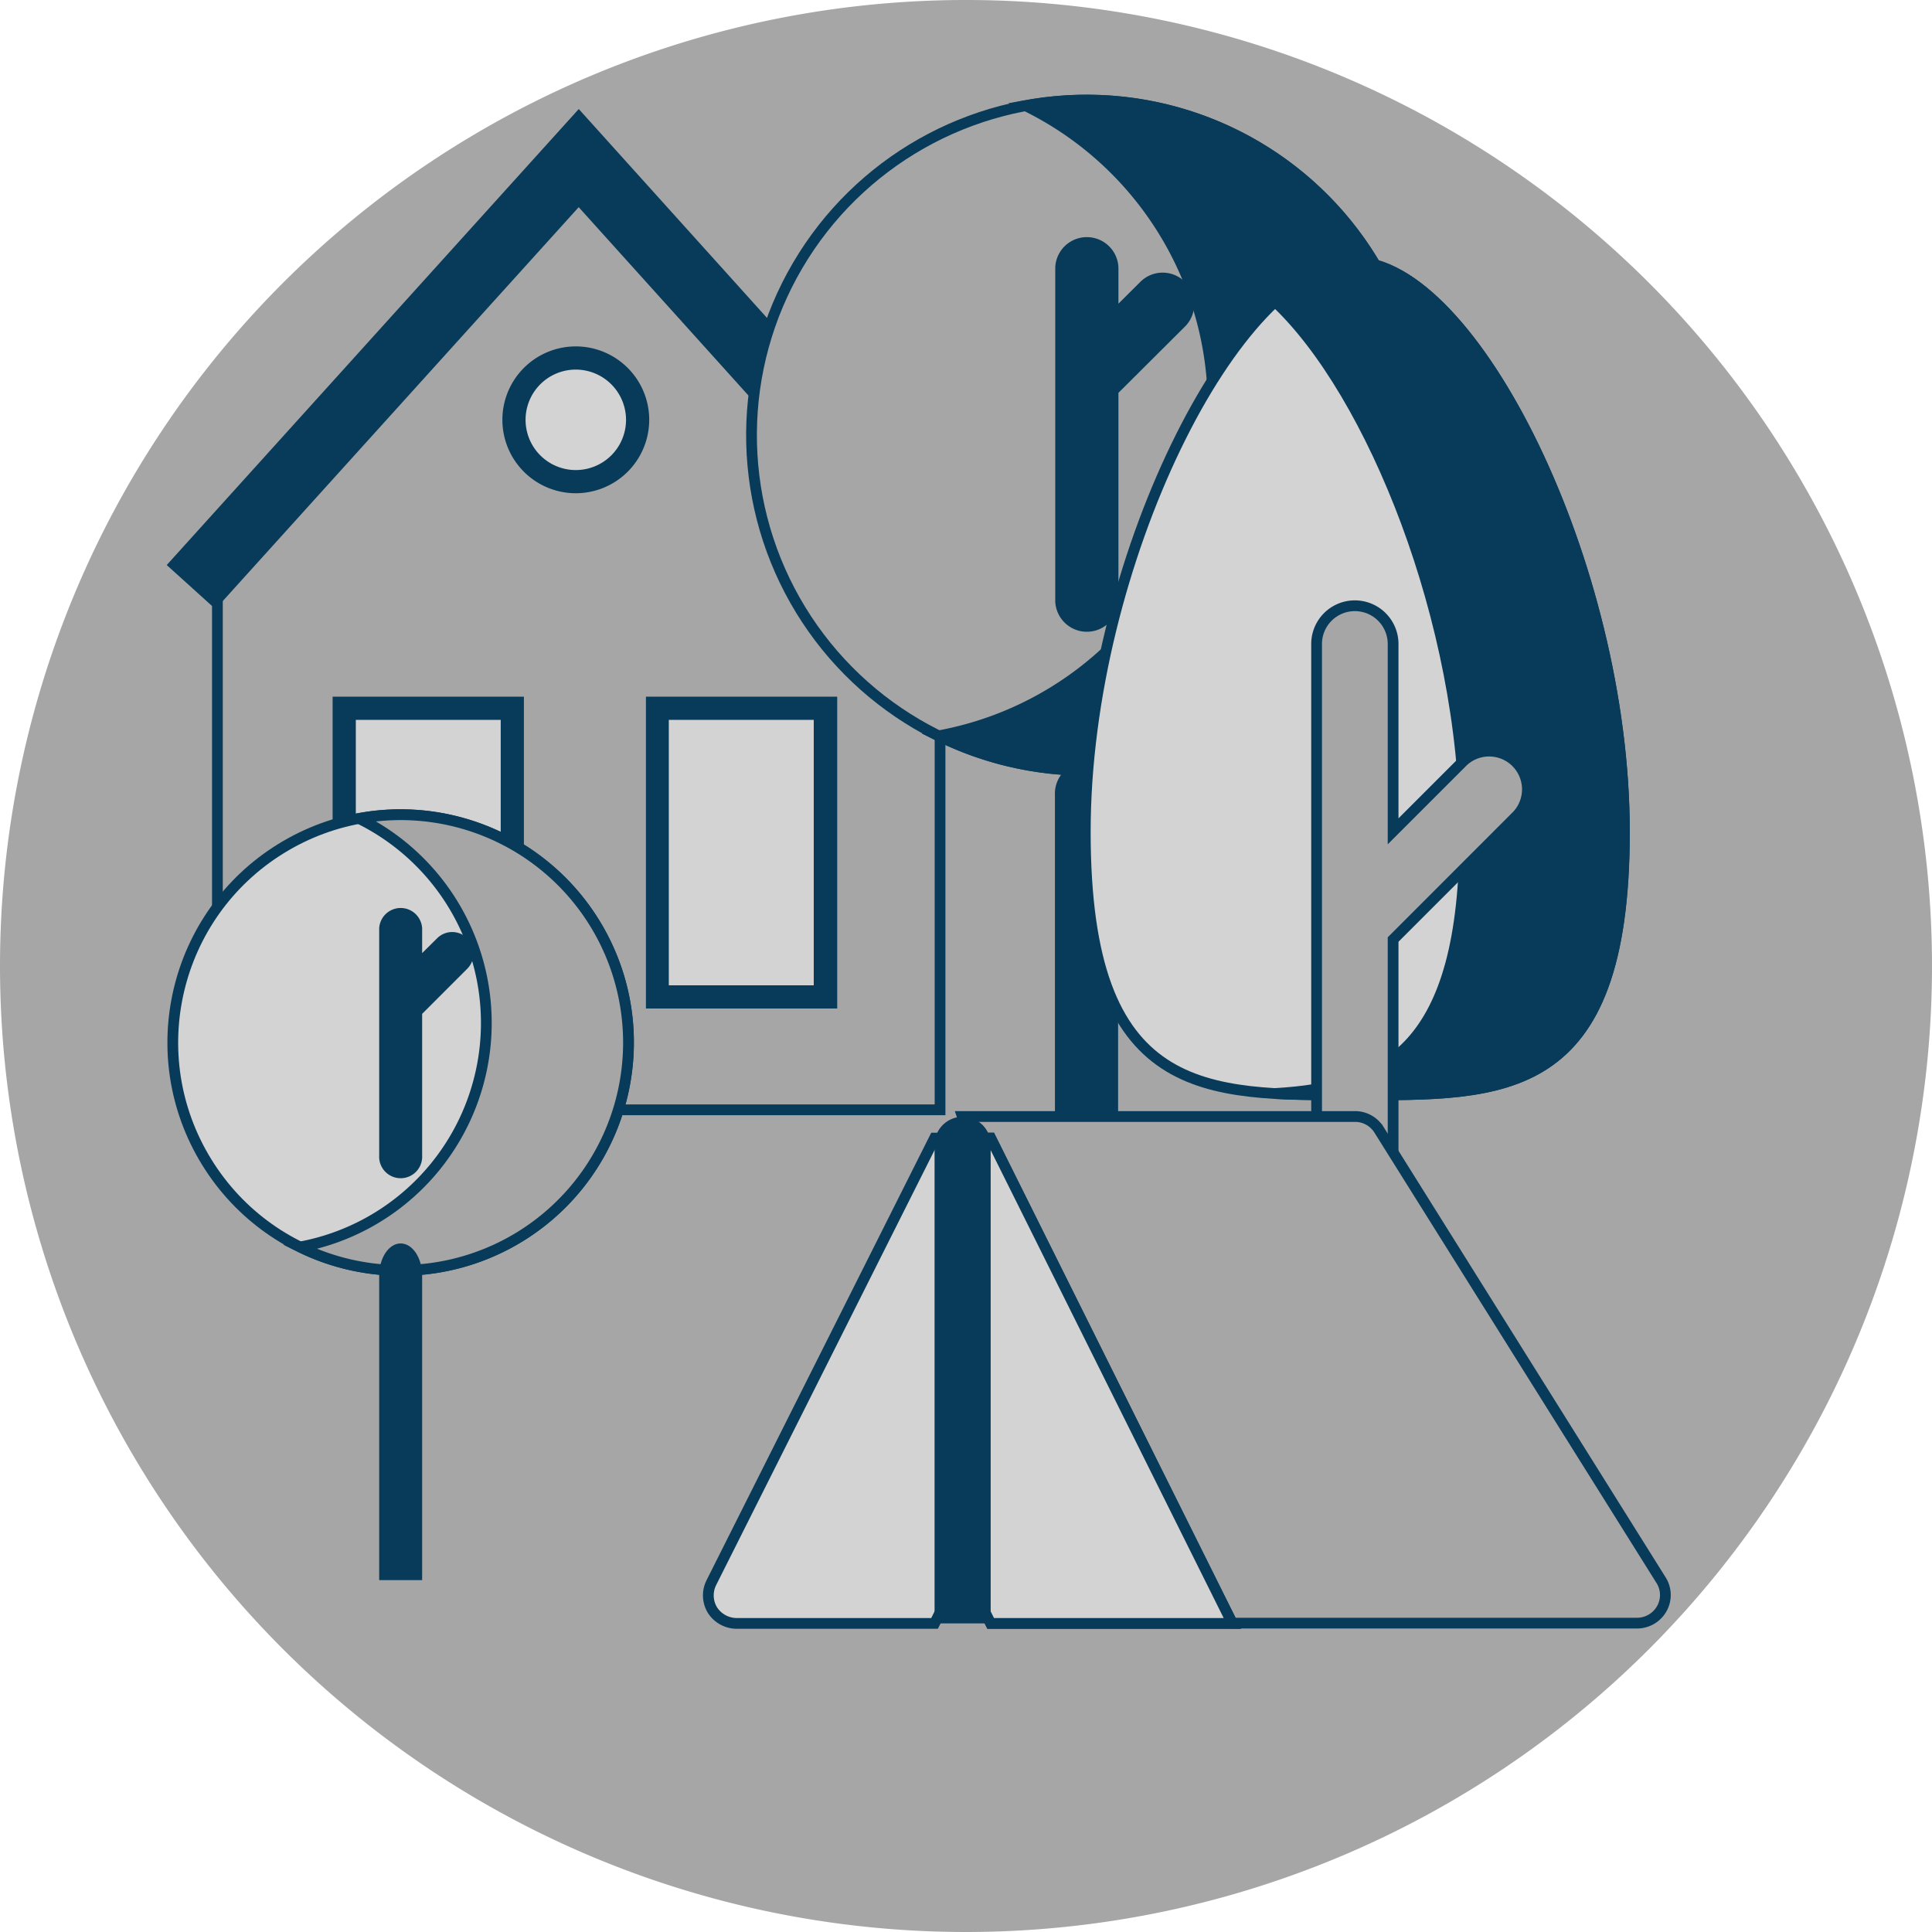 <?xml version="1.0" encoding="UTF-8"?> <svg xmlns="http://www.w3.org/2000/svg" xmlns:xlink="http://www.w3.org/1999/xlink" id="Слой_1" data-name="Слой 1" viewBox="0 0 300 300"> <defs> <style>.cls-1,.cls-4{fill:none;}.cls-2{clip-path:url(#clip-path);}.cls-3{fill:#a6a6a6;}.cls-4{stroke:#083a59;stroke-miterlimit:10;stroke-width:1.67px;}.cls-5{fill:#083a59;}.cls-6{fill:#d3d3d3;}.cls-7{fill:#a3e440;}</style> <clipPath id="clip-path"> <rect class="cls-1" width="300" height="300"></rect> </clipPath> </defs> <g class="cls-2"> <path class="cls-3" d="M150,300A150,150,0,1,0,0,150,150,150,0,0,0,150,300"></path> <polyline class="cls-3" points="145.97 111.72 145.97 85.55 117.92 55.05 89.86 24.55 61.81 55.05 33.76 85.55 33.76 172.33 116.21 172.33 145.97 172.33 145.97 85.55"></polyline> <polyline class="cls-4" points="145.97 111.72 145.97 85.55 117.92 55.05 89.86 24.55 61.81 55.05 33.76 85.55 33.76 172.33 116.21 172.33 145.97 172.33 145.97 85.55"></polyline> <polygon class="cls-5" points="33.46 94.58 25.89 87.74 89.87 16.93 153.68 87.74 146.1 94.57 89.86 32.17 33.46 94.58"></polygon> <rect class="cls-6" x="53.45" y="109.98" width="26.1" height="44.82"></rect> <rect class="cls-4" x="53.45" y="109.98" width="26.1" height="44.82"></rect> <path class="cls-5" d="M81.35,156.6H51.65V108.18h29.7ZM55.25,153h22.5V111.78H55.25Z"></path> <rect class="cls-6" x="102.06" y="109.98" width="26.1" height="44.82"></rect> <rect class="cls-4" x="102.06" y="109.98" width="26.1" height="44.82"></rect> <path class="cls-5" d="M130,156.6h-29.7V108.18H130ZM103.85,153h22.51V111.78H103.85Z"></path> <path class="cls-6" d="M99,65.19a9.6,9.6,0,1,1-9.6-9.6,9.6,9.6,0,0,1,9.6,9.6"></path> <path class="cls-4" d="M99,65.19a9.6,9.6,0,1,1-9.6-9.6A9.6,9.6,0,0,1,99,65.19Z"></path> <path class="cls-5" d="M89.41,76.59a11.4,11.4,0,1,1,11.4-11.4,11.41,11.41,0,0,1-11.4,11.4m0-19.2a7.8,7.8,0,1,0,7.8,7.8,7.81,7.81,0,0,0-7.8-7.8"></path> <path class="cls-3" d="M168.72,15.54a52,52,0,1,1-52,52,52,52,0,0,1,52-52"></path> <circle class="cls-4" cx="168.72" cy="67.57" r="52.03" transform="translate(99.86 235.77) rotate(-89.56)"></circle> <path class="cls-5" d="M220.75,67.57a52,52,0,0,1-75,46.69A52,52,0,0,0,159.22,16.4a53,53,0,0,1,9.5-.86,52,52,0,0,1,52,52"></path> <path class="cls-4" d="M220.75,67.57a52,52,0,0,1-75,46.69A52,52,0,0,0,159.22,16.4a53,53,0,0,1,9.5-.86A52,52,0,0,1,220.75,67.57Z"></path> <path class="cls-5" d="M184,43.77a4.9,4.9,0,0,0-6.93,0l-3.4,3.39V41.51a4.91,4.91,0,0,0-9.81,0v51.9a4.91,4.91,0,0,0,9.81,0V61L184,50.71a4.9,4.9,0,0,0,0-6.94"></path> <path class="cls-5" d="M163.81,174.92V123.45a4.91,4.91,0,1,1,9.81,0v50.82"></path> <path class="cls-7" d="M252.24,129.18c0,41.57-18.74,40.83-41.86,40.83s-41.86.74-41.86-40.83,23.62-88.49,41.86-88.49,41.86,46.91,41.86,88.49"></path> <path class="cls-6" d="M252.24,129.18c0,41.57-18.74,40.83-41.86,40.83s-41.86.74-41.86-40.83,23.62-88.49,41.86-88.49,41.86,46.91,41.86,88.49"></path> <path class="cls-4" d="M252.24,129.18c0,41.57-18.74,40.83-41.86,40.83s-41.86.74-41.86-40.83,23.62-88.49,41.86-88.49S252.24,87.6,252.24,129.18Z"></path> <path class="cls-5" d="M252.23,129.17c0,41.58-18.73,40.84-41.85,40.84-4.32,0-8.47,0-12.39-.21,17.08-1,29.48-6.8,29.48-40.63,0-32.52-14.45-68.3-29.48-82.35,4.18-3.91,8.41-6.13,12.39-6.13,18.24,0,41.85,46.91,41.85,88.48"></path> <path class="cls-4" d="M252.23,129.17c0,41.58-18.73,40.84-41.85,40.84-4.32,0-8.47,0-12.39-.21,17.08-1,29.48-6.8,29.48-40.63,0-32.52-14.45-68.3-29.48-82.35,4.18-3.91,8.41-6.13,12.39-6.13C228.62,40.69,252.23,87.6,252.23,129.17Z"></path> <path class="cls-3" d="M216.32,209.62V145.89l19.26-19.27a5.94,5.94,0,0,0-8.39-8.4l-10.87,10.87V100a5.94,5.94,0,1,0-11.88,0v43.42h0v66.19"></path> <path class="cls-4" d="M216.32,209.62V145.89l19.26-19.27a5.94,5.94,0,0,0-8.39-8.4l-10.87,10.87V100a5.94,5.94,0,1,0-11.88,0v43.42h0v66.19"></path> <path class="cls-3" d="M257.93,245.37l-43.84-70a4.38,4.38,0,0,0-3.66-2h-61l15.05,44.46,26.83,34.21h62.91a4.42,4.42,0,0,0,3.83-2.26,4.32,4.32,0,0,0-.17-4.45"></path> <path class="cls-4" d="M257.93,245.37l-43.84-70a4.38,4.38,0,0,0-3.66-2h-61l15.05,44.46,26.83,34.21h62.91a4.42,4.42,0,0,0,3.83-2.26A4.32,4.32,0,0,0,257.93,245.37Z"></path> <path class="cls-6" d="M191.36,252.08H153.83l-4.36-8.71-4.35,8.71H114.35a4.5,4.5,0,0,1-3.74-2.09,4.42,4.42,0,0,1-.18-4.18l34.69-69.09h8.71Z"></path> <path class="cls-4" d="M191.36,252.08H153.83l-4.36-8.71-4.35,8.71H114.35a4.5,4.5,0,0,1-3.74-2.09,4.42,4.42,0,0,1-.18-4.18l34.69-69.09h8.71Z"></path> <polygon class="cls-6" points="191.36 252.08 153.83 252.08 149.47 243.37 149.47 176.72 153.83 176.72 191.36 252.08"></polygon> <polygon class="cls-4" points="191.36 252.08 153.83 252.08 149.47 243.37 149.47 176.72 153.83 176.72 191.36 252.08"></polygon> <path class="cls-5" d="M153.83,176.72v75.36h-8.71V176.72l.44-.87a4.37,4.37,0,0,1,7.84,0Z"></path> <path class="cls-6" d="M62.21,126.51a35.38,35.38,0,1,1-35.38,35.38,35.38,35.38,0,0,1,35.38-35.38"></path> <circle class="cls-4" cx="62.21" cy="161.89" r="35.38" transform="translate(-75.82 56.88) rotate(-31.72)"></circle> <path class="cls-3" d="M97.59,161.89a35.37,35.37,0,0,1-51,31.74,35.38,35.38,0,0,0,9.17-66.53,35.39,35.39,0,0,1,41.83,34.79"></path> <path class="cls-4" d="M97.59,161.89a35.37,35.37,0,0,1-51,31.74,35.38,35.38,0,0,0,9.17-66.53,35.39,35.39,0,0,1,41.83,34.79Z"></path> <path class="cls-5" d="M72.57,145.71a3.31,3.31,0,0,0-4.71,0L65.55,148v-3.85a3.34,3.34,0,0,0-6.67,0v35.28a3.34,3.34,0,1,0,6.67,0v-22l7-7a3.33,3.33,0,0,0,0-4.71"></path> <path class="cls-5" d="M58.88,245.36V198.08c0-2.75,1.49-5,3.33-5s3.34,2.23,3.34,5v47.28"></path> </g> </svg> 